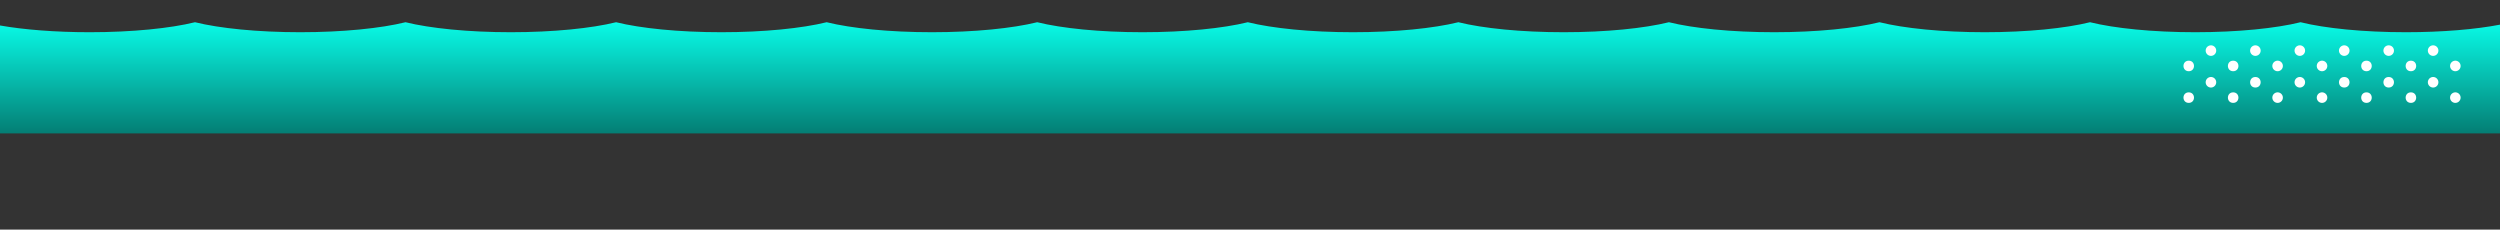 <svg xmlns="http://www.w3.org/2000/svg" xmlns:xlink="http://www.w3.org/1999/xlink" width="1240" height="113.888" viewBox="0 0 1240 113.888">
  <rect x="0" y="0" width="1240" height="113.888" fill="#333333" stroke="none"/>
  <defs>
    <linearGradient id="linear-gradient" x1="0.5" x2="0.5" y2="1" gradientUnits="objectBoundingBox">
      <stop offset="0" stop-color="#08fbe7"/>
      <stop offset="1" stop-color="#047e74"/>
    </linearGradient>
  </defs>
  <g id="Grupo_557414" data-name="Grupo 557414" transform="translate(-180 -2053.598)">
    <g id="Grupo_60326" data-name="Grupo 60326" transform="translate(197.619 1517.449)">
      <path id="Trazado_120224" data-name="Trazado 120224" d="M-17.619,702.768V649.241c11.788,2.078,27.4,3.346,44.491,3.346,21.163,0,40.027-1.943,52.229-4.956,12.185,3.014,31.066,4.956,52.212,4.956,21.163,0,40.027-1.943,52.212-4.956,12.2,3.014,31.083,4.956,52.229,4.956s40.027-1.943,52.212-4.956c12.2,3.014,31.066,4.956,52.229,4.956,21.146,0,40.011-1.943,52.212-4.956,12.2,3.014,31.066,4.956,52.229,4.956,21.146,0,40.011-1.943,52.212-4.956,12.2,3.014,31.05,4.956,52.229,4.956,21.146,0,40.011-1.943,52.212-4.956,12.2,3.014,31.05,4.956,52.212,4.956s40.027-1.943,52.229-4.956c12.185,3.014,31.05,4.956,52.212,4.956s40.027-1.943,52.229-4.956c12.185,3.014,31.05,4.956,52.212,4.956s40.027-1.943,52.229-4.956c12.169,3.014,31.05,4.956,52.2,4.956,21.163,0,40.044-1.943,52.229-4.956,12.185,3.014,31.066,4.956,52.212,4.956,21.163,0,40.044-1.943,52.212-4.956,12.2,3.014,31.083,4.956,52.229,4.956,18.17,0,34.671-1.433,46.69-3.753v53.934" transform="translate(0 -100.457)" fill="url(#linear-gradient)"/>
      <path id="Trazado_120225" data-name="Trazado 120225" d="M162.17,666.317" transform="translate(-56.334 -109.171)" fill="#0e93d4"/>
      <path id="Trazado_120226" data-name="Trazado 120226" d="M127.373,536.149" transform="translate(-21.537)" fill="#0e93d4"/>
    </g>
    <g id="Grupo_61526" data-name="Grupo 61526" transform="translate(1538.039 1488.209) rotate(90)">
      <path id="Trazado_120208" data-name="Trazado 120208" d="M630.857,142.8a2.612,2.612,0,1,1,2.612-2.613A2.612,2.612,0,0,1,630.857,142.8Z" transform="translate(-17.049)" fill="#fff"/>
      <circle id="Elipse_4395" data-name="Elipse 4395" cx="2.612" cy="2.612" r="2.612" transform="translate(611.195 159.615)" fill="#fff"/>
      <circle id="Elipse_4396" data-name="Elipse 4396" cx="2.612" cy="2.612" r="2.612" transform="translate(611.195 181.655)" fill="#fff"/>
      <path id="Trazado_120209" data-name="Trazado 120209" d="M630.857,208.919a2.612,2.612,0,1,1,2.612-2.612A2.611,2.611,0,0,1,630.857,208.919Z" transform="translate(-17.049)" fill="#fff"/>
      <path id="Trazado_120210" data-name="Trazado 120210" d="M630.857,230.959a2.612,2.612,0,1,1,2.612-2.612A2.611,2.611,0,0,1,630.857,230.959Z" transform="translate(-17.049)" fill="#fff"/>
      <circle id="Elipse_4397" data-name="Elipse 4397" cx="2.612" cy="2.612" r="2.612" transform="translate(611.195 247.775)" fill="#fff"/>
      <circle id="Elipse_4398" data-name="Elipse 4398" cx="2.612" cy="2.612" r="2.612" transform="translate(611.195 269.815)" fill="#fff"/>
      <path id="Trazado_120211" data-name="Trazado 120211" d="M620.408,153.82a2.613,2.613,0,1,1,2.612-2.613A2.612,2.612,0,0,1,620.408,153.82Z" transform="translate(-14.215)" fill="#fff"/>
      <circle id="Elipse_4399" data-name="Elipse 4399" cx="2.612" cy="2.612" r="2.612" transform="translate(603.581 170.635)" fill="#fff"/>
      <circle id="Elipse_4400" data-name="Elipse 4400" cx="2.612" cy="2.612" r="2.612" transform="translate(603.581 192.675)" fill="#fff"/>
      <path id="Trazado_120212" data-name="Trazado 120212" d="M620.408,219.939a2.612,2.612,0,1,1,2.612-2.612A2.611,2.611,0,0,1,620.408,219.939Z" transform="translate(-14.215)" fill="#fff"/>
      <circle id="Elipse_4401" data-name="Elipse 4401" cx="2.612" cy="2.612" r="2.612" transform="translate(603.581 236.755)" fill="#fff"/>
      <path id="Trazado_120213" data-name="Trazado 120213" d="M620.408,264.019a2.612,2.612,0,1,1,2.612-2.612A2.611,2.611,0,0,1,620.408,264.019Z" transform="translate(-14.215)" fill="#fff"/>
      <path id="Trazado_120214" data-name="Trazado 120214" d="M609.306,142.8a2.612,2.612,0,1,1,2.612-2.613A2.613,2.613,0,0,1,609.306,142.8Z" transform="translate(-11.203)" fill="#fff"/>
      <circle id="Elipse_4402" data-name="Elipse 4402" cx="2.612" cy="2.612" r="2.612" transform="translate(595.49 159.615)" fill="#fff"/>
      <circle id="Elipse_4403" data-name="Elipse 4403" cx="2.612" cy="2.612" r="2.612" transform="translate(595.49 181.655)" fill="#fff"/>
      <path id="Trazado_120215" data-name="Trazado 120215" d="M609.306,208.919a2.612,2.612,0,1,1,2.612-2.612A2.612,2.612,0,0,1,609.306,208.919Z" transform="translate(-11.203)" fill="#fff"/>
      <path id="Trazado_120216" data-name="Trazado 120216" d="M609.306,230.959a2.612,2.612,0,1,1,2.612-2.612A2.612,2.612,0,0,1,609.306,230.959Z" transform="translate(-11.203)" fill="#fff"/>
      <circle id="Elipse_4404" data-name="Elipse 4404" cx="2.612" cy="2.612" r="2.612" transform="translate(595.49 247.775)" fill="#fff"/>
      <circle id="Elipse_4405" data-name="Elipse 4405" cx="2.612" cy="2.612" r="2.612" transform="translate(595.49 269.815)" fill="#fff"/>
      <path id="Trazado_120217" data-name="Trazado 120217" d="M598.857,153.82a2.613,2.613,0,1,1,2.612-2.613A2.612,2.612,0,0,1,598.857,153.82Z" transform="translate(-8.369)" fill="#fff"/>
      <path id="Trazado_120218" data-name="Trazado 120218" d="M598.857,175.86a2.613,2.613,0,1,1,2.612-2.613A2.612,2.612,0,0,1,598.857,175.86Z" transform="translate(-8.369)" fill="#fff"/>
      <path id="Trazado_120219" data-name="Trazado 120219" d="M598.857,197.9a2.612,2.612,0,1,1,2.612-2.613A2.612,2.612,0,0,1,598.857,197.9Z" transform="translate(-8.369)" fill="#fff"/>
      <path id="Trazado_120220" data-name="Trazado 120220" d="M598.857,219.939a2.612,2.612,0,1,1,2.612-2.612A2.611,2.611,0,0,1,598.857,219.939Z" transform="translate(-8.369)" fill="#fff"/>
      <path id="Trazado_120221" data-name="Trazado 120221" d="M598.857,241.979a2.612,2.612,0,1,1,2.612-2.612A2.611,2.611,0,0,1,598.857,241.979Z" transform="translate(-8.369)" fill="#fff"/>
      <path id="Trazado_120222" data-name="Trazado 120222" d="M598.857,264.019a2.612,2.612,0,1,1,2.612-2.612A2.611,2.611,0,0,1,598.857,264.019Z" transform="translate(-8.369)" fill="#fff"/>
      <line id="Línea_181" data-name="Línea 181" x2="113.888" transform="translate(565.39 168.093)" fill="none"/>
    </g>
  </g>
</svg>
